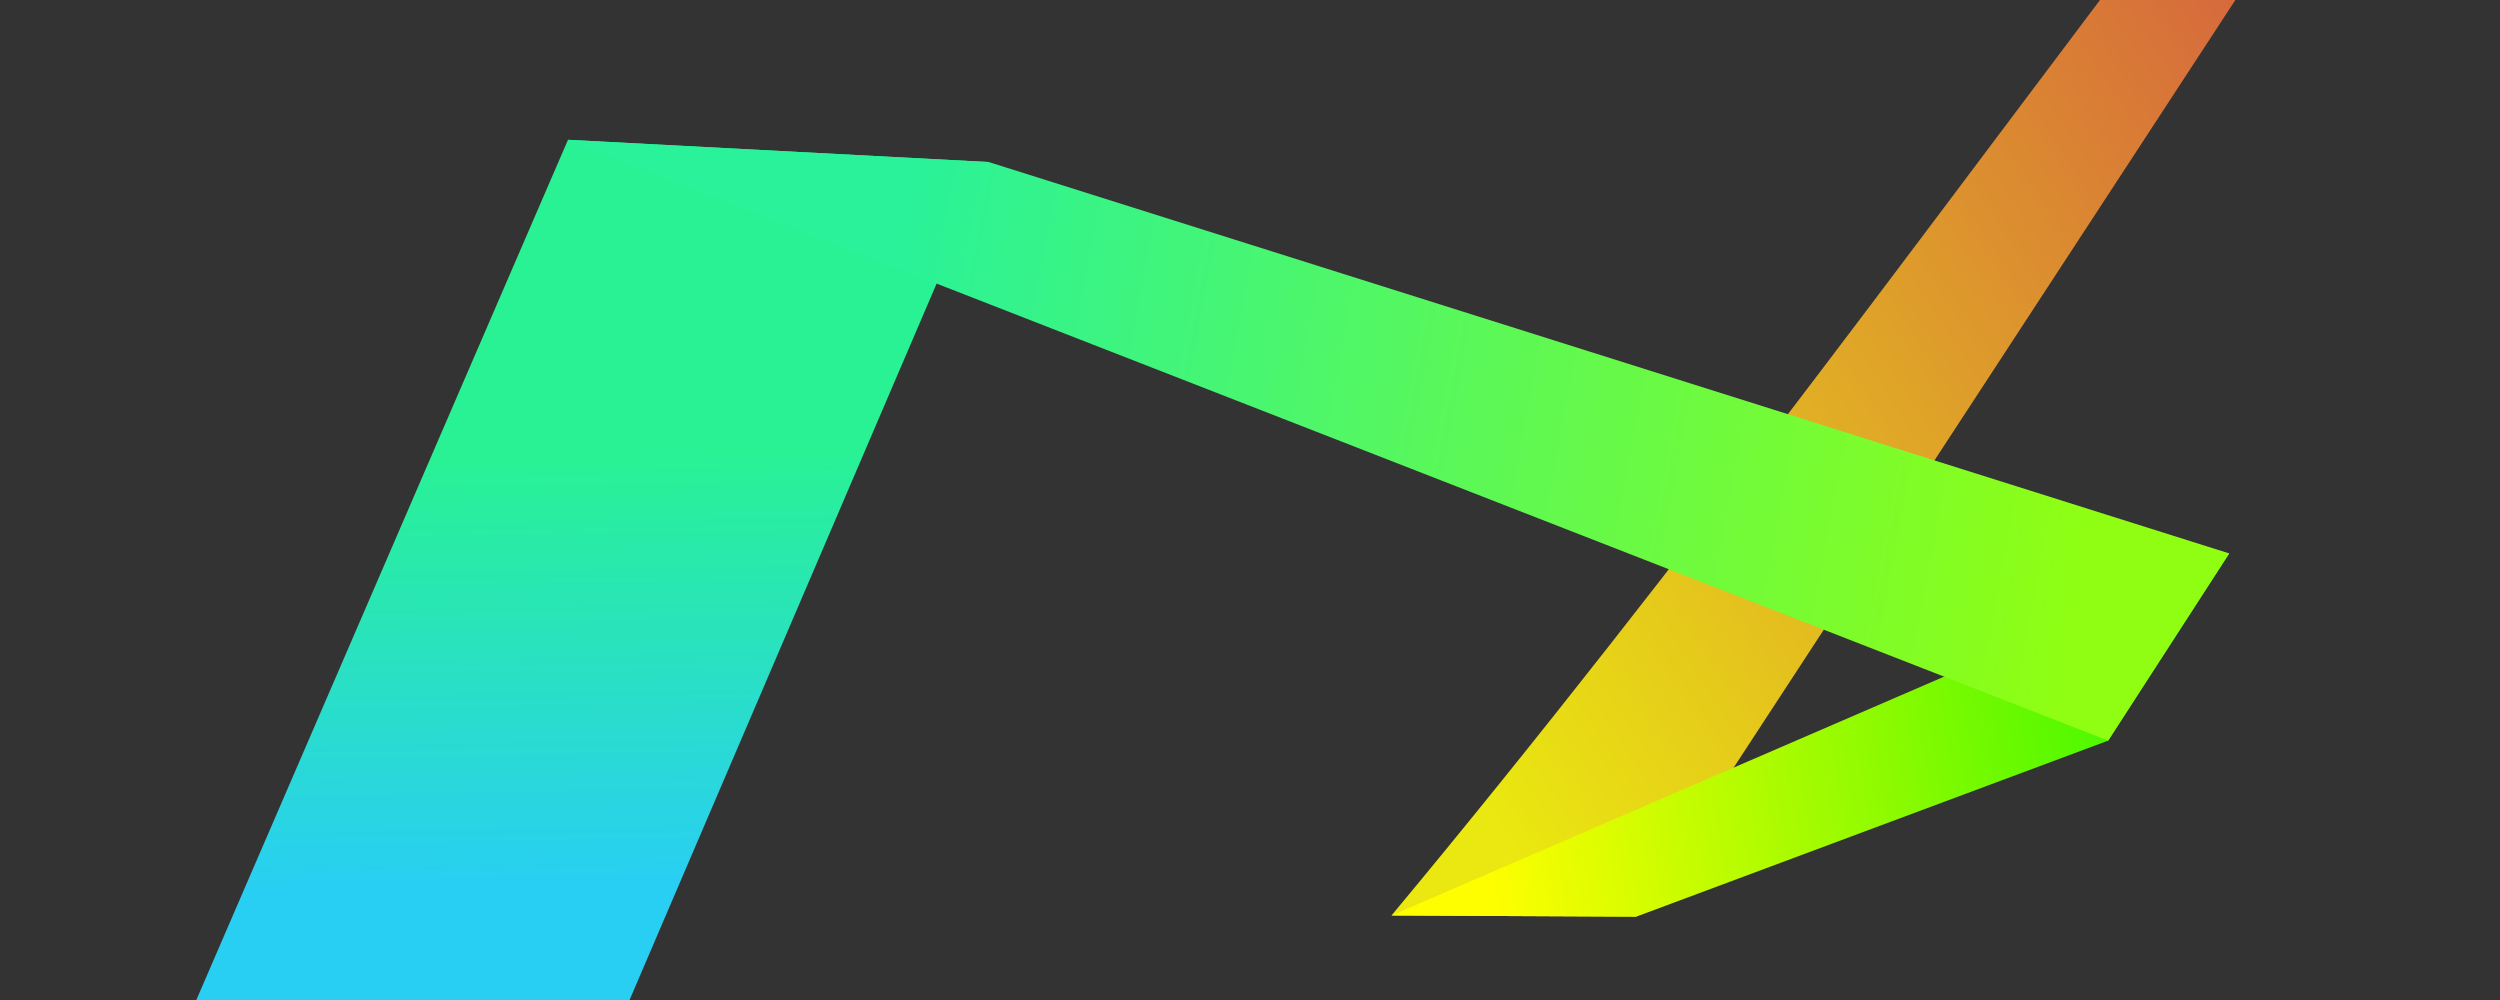 <?xml version="1.0" encoding="UTF-8" standalone="no"?>
<!-- Created with Inkscape (http://www.inkscape.org/) -->

<svg
   xmlns:dc="http://purl.org/dc/elements/1.1/"
   xmlns:cc="http://creativecommons.org/ns#"
   xmlns:rdf="http://www.w3.org/1999/02/22-rdf-syntax-ns#"
   xmlns:svg="http://www.w3.org/2000/svg"
   xmlns="http://www.w3.org/2000/svg"
   xmlns:xlink="http://www.w3.org/1999/xlink"
   xmlns:sodipodi="http://sodipodi.sourceforge.net/DTD/sodipodi-0.dtd"
   xmlns:inkscape="http://www.inkscape.org/namespaces/inkscape"
   width="1493.333"
   height="597.333"
   viewBox="0 0 1400 560"
   id="svg2"
   version="1.1"
   inkscape:version="0.92.1 r"
   sodipodi:docname="beam.svg">
  <rect x="0" y="0" width="1400" height="560" fill="#333333" stroke="none"/>
  <defs
     id="defs4">
    <linearGradient
       inkscape:collect="always"
       id="linearGradient5004">
      <stop
         style="stop-color:#29f294;stop-opacity:1"
         offset="0"
         id="stop5006" />
      <stop
         style="stop-color:#29cff2;stop-opacity:1"
         offset="1"
         id="stop5008" />
    </linearGradient>
    <linearGradient
       inkscape:collect="always"
       xlink:href="#linearGradient4243"
       id="linearGradient4249"
       x1="485.386"
       y1="32.933"
       x2="201.592"
       y2="313.561"
       gradientUnits="userSpaceOnUse"
       gradientTransform="matrix(1.473,0,0,2.215,575.327,310.791)" />
    <linearGradient
       inkscape:collect="always"
       id="linearGradient4243">
      <stop
         style="stop-color:#d35643;stop-opacity:1"
         offset="0"
         id="stop4245" />
      <stop
         style="stop-color:#eae810;stop-opacity:1"
         offset="1"
         id="stop4247" />
    </linearGradient>
    <linearGradient
       inkscape:collect="always"
       xlink:href="#linearGradient4251"
       id="linearGradient4257"
       x1="1253.677"
       y1="258.43"
       x2="1007.111"
       y2="320.833"
       gradientUnits="userSpaceOnUse"
       gradientTransform="matrix(1.473,0,0,2.215,-650.785,276.008)" />
    <linearGradient
       inkscape:collect="always"
       id="linearGradient4251">
      <stop
         style="stop-color:#42f800;stop-opacity:1"
         offset="0"
         id="stop4253" />
      <stop
         style="stop-color:#fffe00;stop-opacity:1"
         offset="1"
         id="stop4255" />
    </linearGradient>
    <linearGradient
       inkscape:collect="always"
       xlink:href="#linearGradient4259"
       id="linearGradient4265"
       x1="675.705"
       y1="492.437"
       x2="1118.235"
       y2="615.412"
       gradientUnits="userSpaceOnUse"
       gradientTransform="matrix(1.473,0,0,2.215,-486.377,-523.146)" />
    <linearGradient
       inkscape:collect="always"
       id="linearGradient4259">
      <stop
         style="stop-color:#29f29a;stop-opacity:1"
         offset="0"
         id="stop4261" />
      <stop
         style="stop-color:#8ffe13;stop-opacity:1"
         offset="1"
         id="stop4263" />
    </linearGradient>
    <linearGradient
       inkscape:collect="always"
       xlink:href="#linearGradient5004"
       id="linearGradient5010"
       x1="261.595"
       y1="747.306"
       x2="265.734"
       y2="987.377"
       gradientUnits="userSpaceOnUse" />
  </defs>
  <sodipodi:namedview
     id="base"
     pagecolor="#ffffff"
     bordercolor="#666666"
     borderopacity="1.0"
     inkscape:pageopacity="0.0"
     inkscape:pageshadow="2"
     inkscape:zoom="1.2079741"
     inkscape:cx="722.56496"
     inkscape:cy="290.74162"
     inkscape:document-units="px"
     inkscape:current-layer="beam"
     showgrid="false"
     units="px"
     inkscape:window-width="2560"
     inkscape:window-height="1382"
     inkscape:window-x="1600"
     inkscape:window-y="0"
     inkscape:window-maximized="1"
     inkscape:snap-bbox="true"
     inkscape:snap-bbox-midpoints="true"
     inkscape:snap-bbox-edge-midpoints="true"
     inkscape:bbox-nodes="true"
     inkscape:bbox-paths="true"
     inkscape:snap-nodes="true"
     inkscape:snap-intersection-paths="true"
     inkscape:object-nodes="true"
     inkscape:snap-smooth-nodes="true"
     inkscape:snap-midpoints="true"
     inkscape:object-paths="true" />
  <g
     inkscape:label="Layer 1"
     inkscape:groupmode="layer"
     id="layer1"
     transform="translate(0,-492.362)">
    <g
       id="beam"
       inkscape:label="">
      <path
         style="fill:url(#linearGradient4249);fill-opacity:1;stroke:none;stroke-width:0;stroke-linecap:square;stroke-linejoin:miter;stroke-miterlimit:4;stroke-dasharray:none;stroke-opacity:1"
         d="m 1253.747,389.479 72.794,-11.452 -410.245,627.662 -137.06,-0.662 C 944.677,806.316 1097.035,595.35 1253.747,389.479 Z"
         id="rect4136"
         inkscape:connector-curvature="0"
         sodipodi:nodetypes="ccccc" />
      <path
         style="fill:url(#linearGradient4257);fill-opacity:1;stroke:none;stroke-width:0;stroke-linecap:square;stroke-linejoin:miter;stroke-miterlimit:4;stroke-dasharray:none;stroke-opacity:1"
         d="m 1248.37,802.273 -67.806,104.844 -264.268,98.572 -137.06,-0.662 z"
         id="rect4138"
         inkscape:connector-curvature="0"
         sodipodi:nodetypes="ccccc" />
      <path
         style="opacity:1;fill:url(#linearGradient5010);fill-opacity:1;stroke:none;stroke-width:0;stroke-linecap:square;stroke-linejoin:miter;stroke-miterlimit:4;stroke-dasharray:none;stroke-opacity:1"
         d="m 318.075,570.655 235.612,12.445 -256.495,598.403 -240.899,-4.967 z"
         id="rect5002"
         inkscape:connector-curvature="0"
         sodipodi:nodetypes="ccccc" />
      <path
         style="fill:url(#linearGradient4265);fill-opacity:1;stroke:none;stroke-width:0;stroke-linecap:square;stroke-linejoin:miter;stroke-miterlimit:4;stroke-dasharray:none;stroke-opacity:0"
         d="M 553.687,583.101 1248.37,802.273 1180.564,907.117 318.075,570.655 Z"
         id="rect4140"
         inkscape:connector-curvature="0"
         sodipodi:nodetypes="ccccc" />
    </g>
  </g>
</svg>
